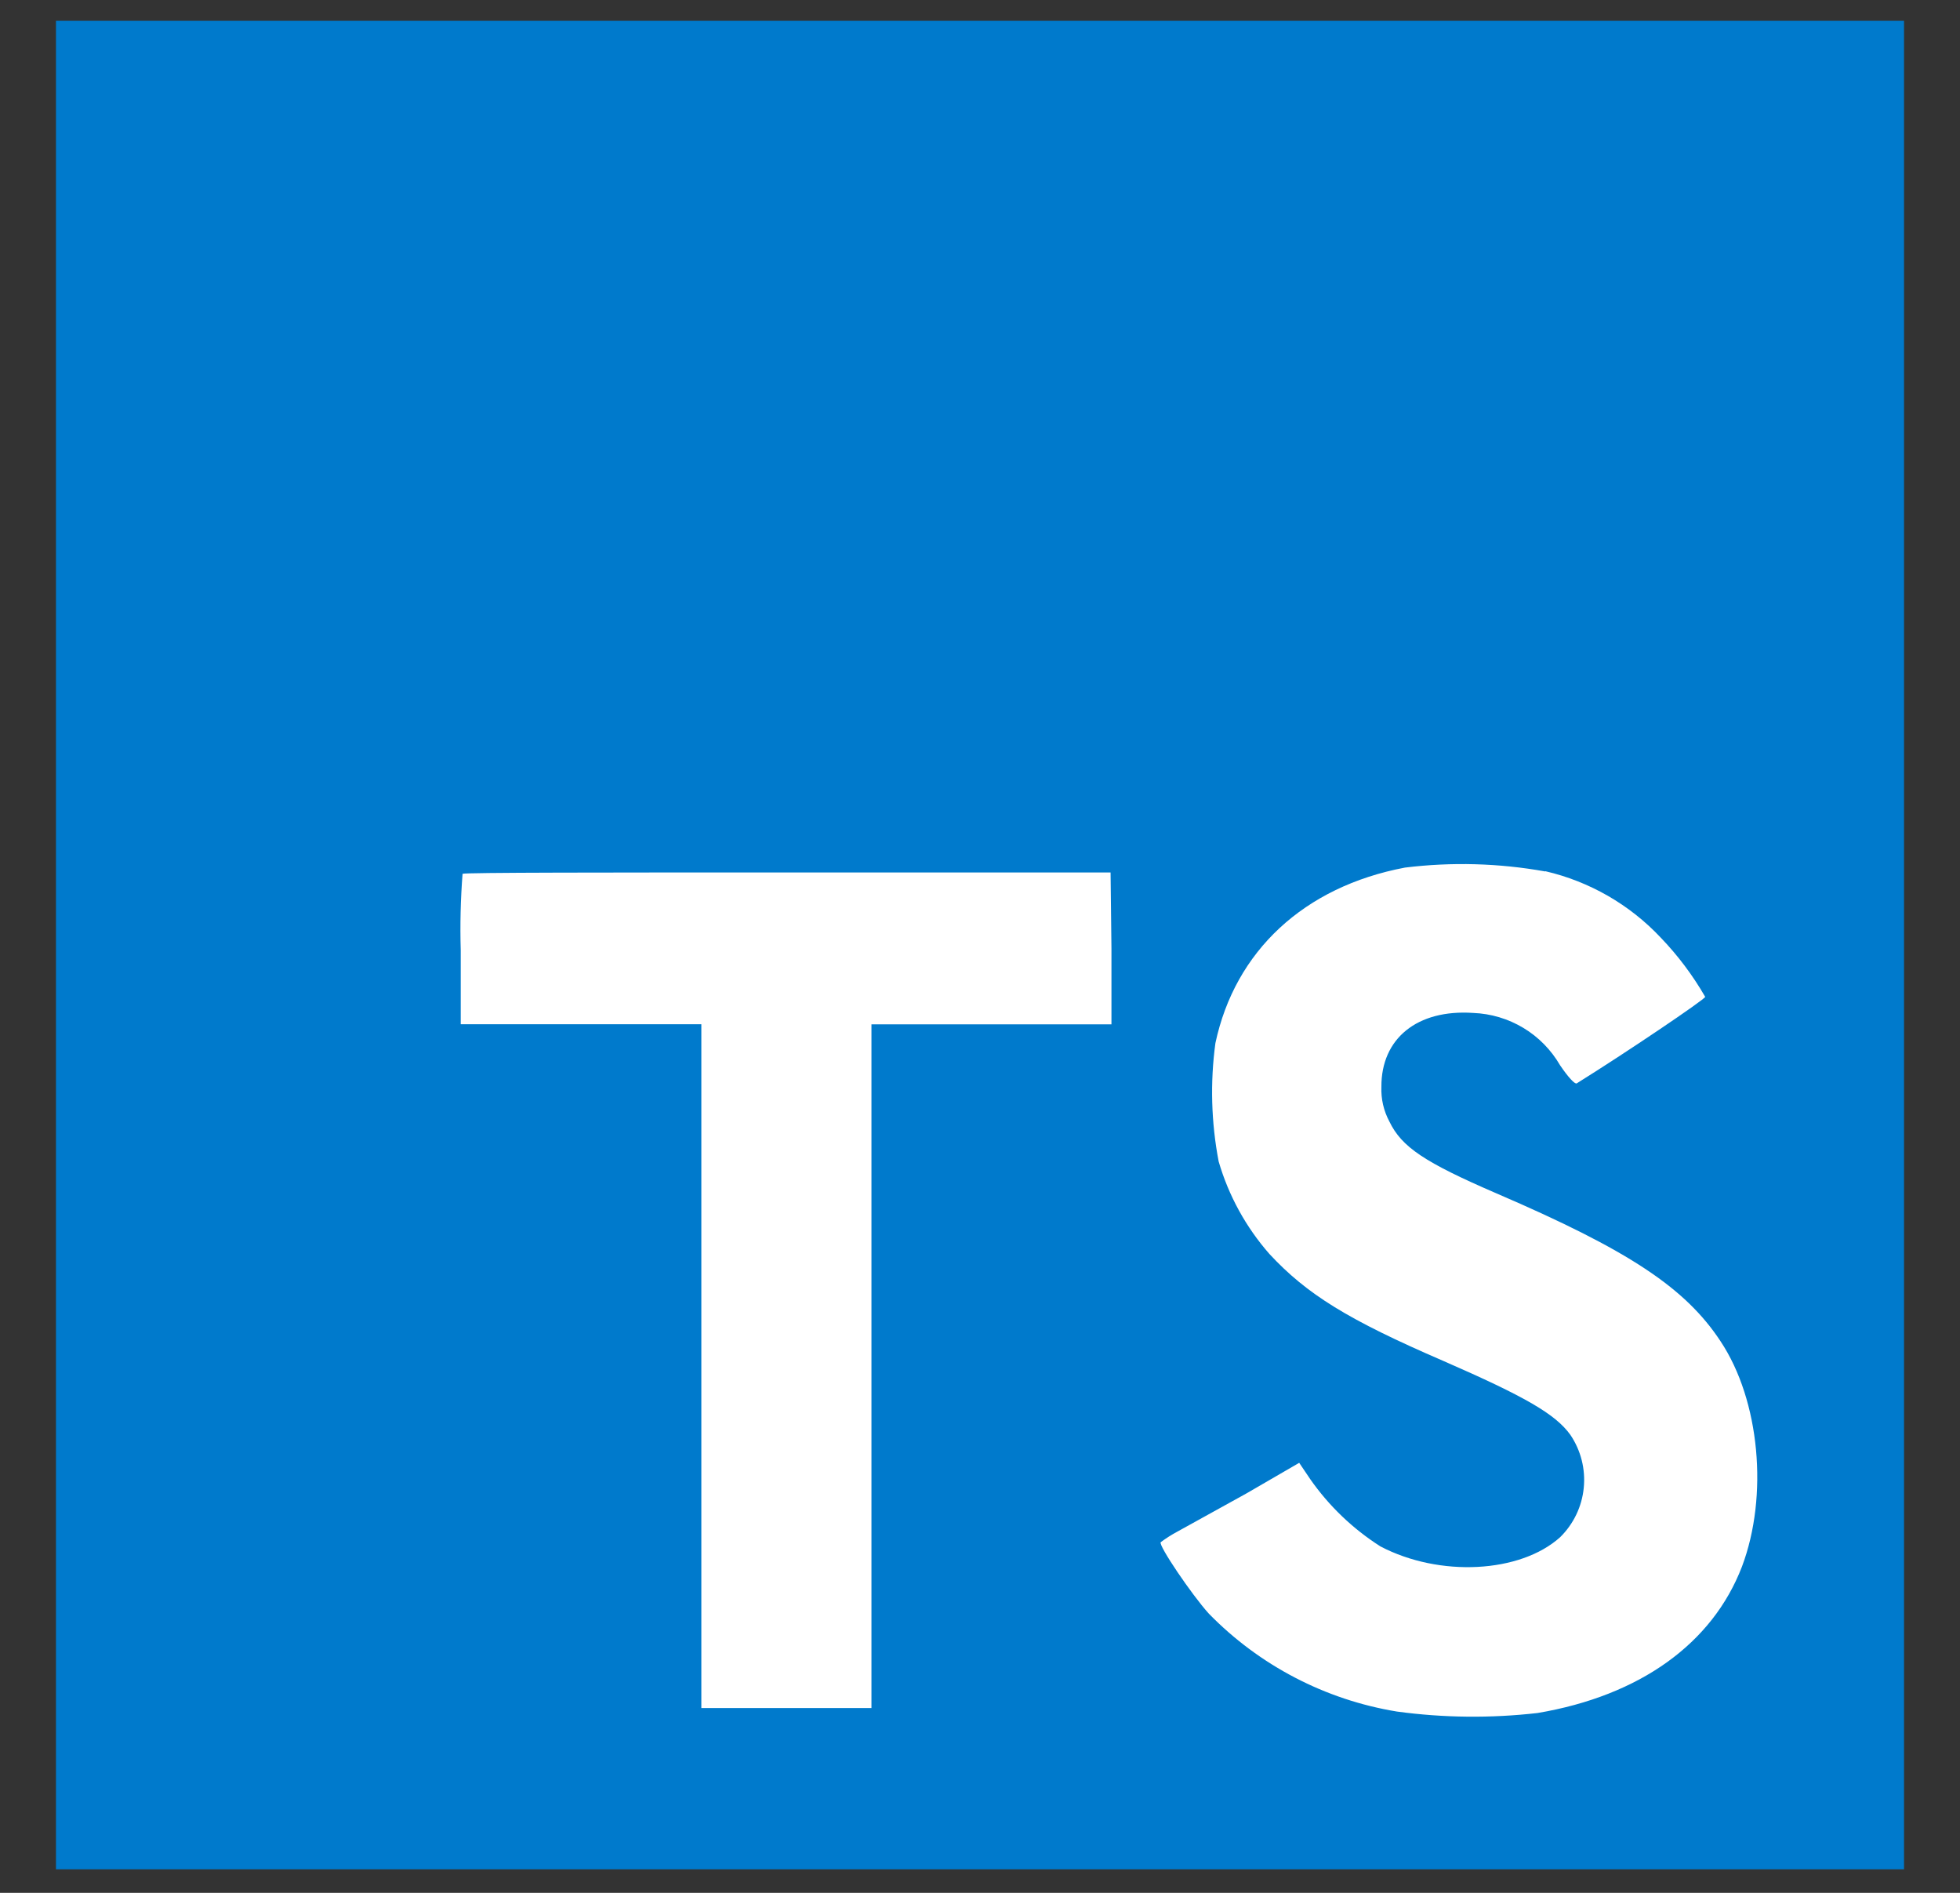 <svg width="29" height="28" viewBox="0 0 29 28" fill="none" xmlns="http://www.w3.org/2000/svg">
<rect x="0" y="0" width="29" height="28" fill="#333333" stroke="none"/>
<g clip-path="url(#clip0_126_836)">
<path d="M5.459 10.281H27.262V26.397H5.459V10.281Z" fill="white"/>
<path d="M0.828 13.98V27.652H28.172V0.308H0.828V13.98ZM22.863 12.887C23.518 13.039 24.113 13.381 24.573 13.871C24.827 14.135 25.047 14.429 25.23 14.746C25.23 14.781 24.048 15.579 23.329 16.026C23.302 16.043 23.198 15.929 23.082 15.757C22.95 15.53 22.764 15.34 22.539 15.205C22.314 15.07 22.059 14.994 21.797 14.984C20.968 14.928 20.435 15.363 20.439 16.078C20.432 16.256 20.473 16.433 20.557 16.59C20.739 16.968 21.078 17.194 22.141 17.653C24.099 18.495 24.937 19.051 25.457 19.841C26.039 20.716 26.168 22.129 25.774 23.174C25.337 24.312 24.265 25.084 22.749 25.34C22.057 25.419 21.357 25.412 20.667 25.318C19.608 25.144 18.633 24.636 17.884 23.868C17.633 23.59 17.142 22.866 17.173 22.814C17.253 22.754 17.337 22.701 17.425 22.654L18.438 22.094L19.223 21.639L19.387 21.882C19.664 22.278 20.016 22.615 20.424 22.875C21.299 23.334 22.493 23.271 23.084 22.739C23.282 22.544 23.406 22.286 23.433 22.01C23.461 21.733 23.391 21.456 23.235 21.225C23.016 20.921 22.578 20.665 21.356 20.132C19.945 19.523 19.337 19.147 18.781 18.548C18.434 18.152 18.178 17.686 18.031 17.181C17.921 16.604 17.904 16.013 17.983 15.431C18.273 14.068 19.295 13.116 20.787 12.834C21.478 12.749 22.178 12.768 22.863 12.891V12.887ZM16.445 14.033V15.153H12.894V25.266H10.377V15.151H6.817V14.057C6.806 13.68 6.815 13.302 6.844 12.926C6.861 12.906 9.031 12.906 11.656 12.906H16.432L16.445 14.033Z" fill="#007ACC"/>
</g>
<defs>
<clipPath id="clip0_126_836">
<rect width="28" height="28" fill="white" transform="translate(0.5)"/>
</clipPath>
</defs>
</svg>
